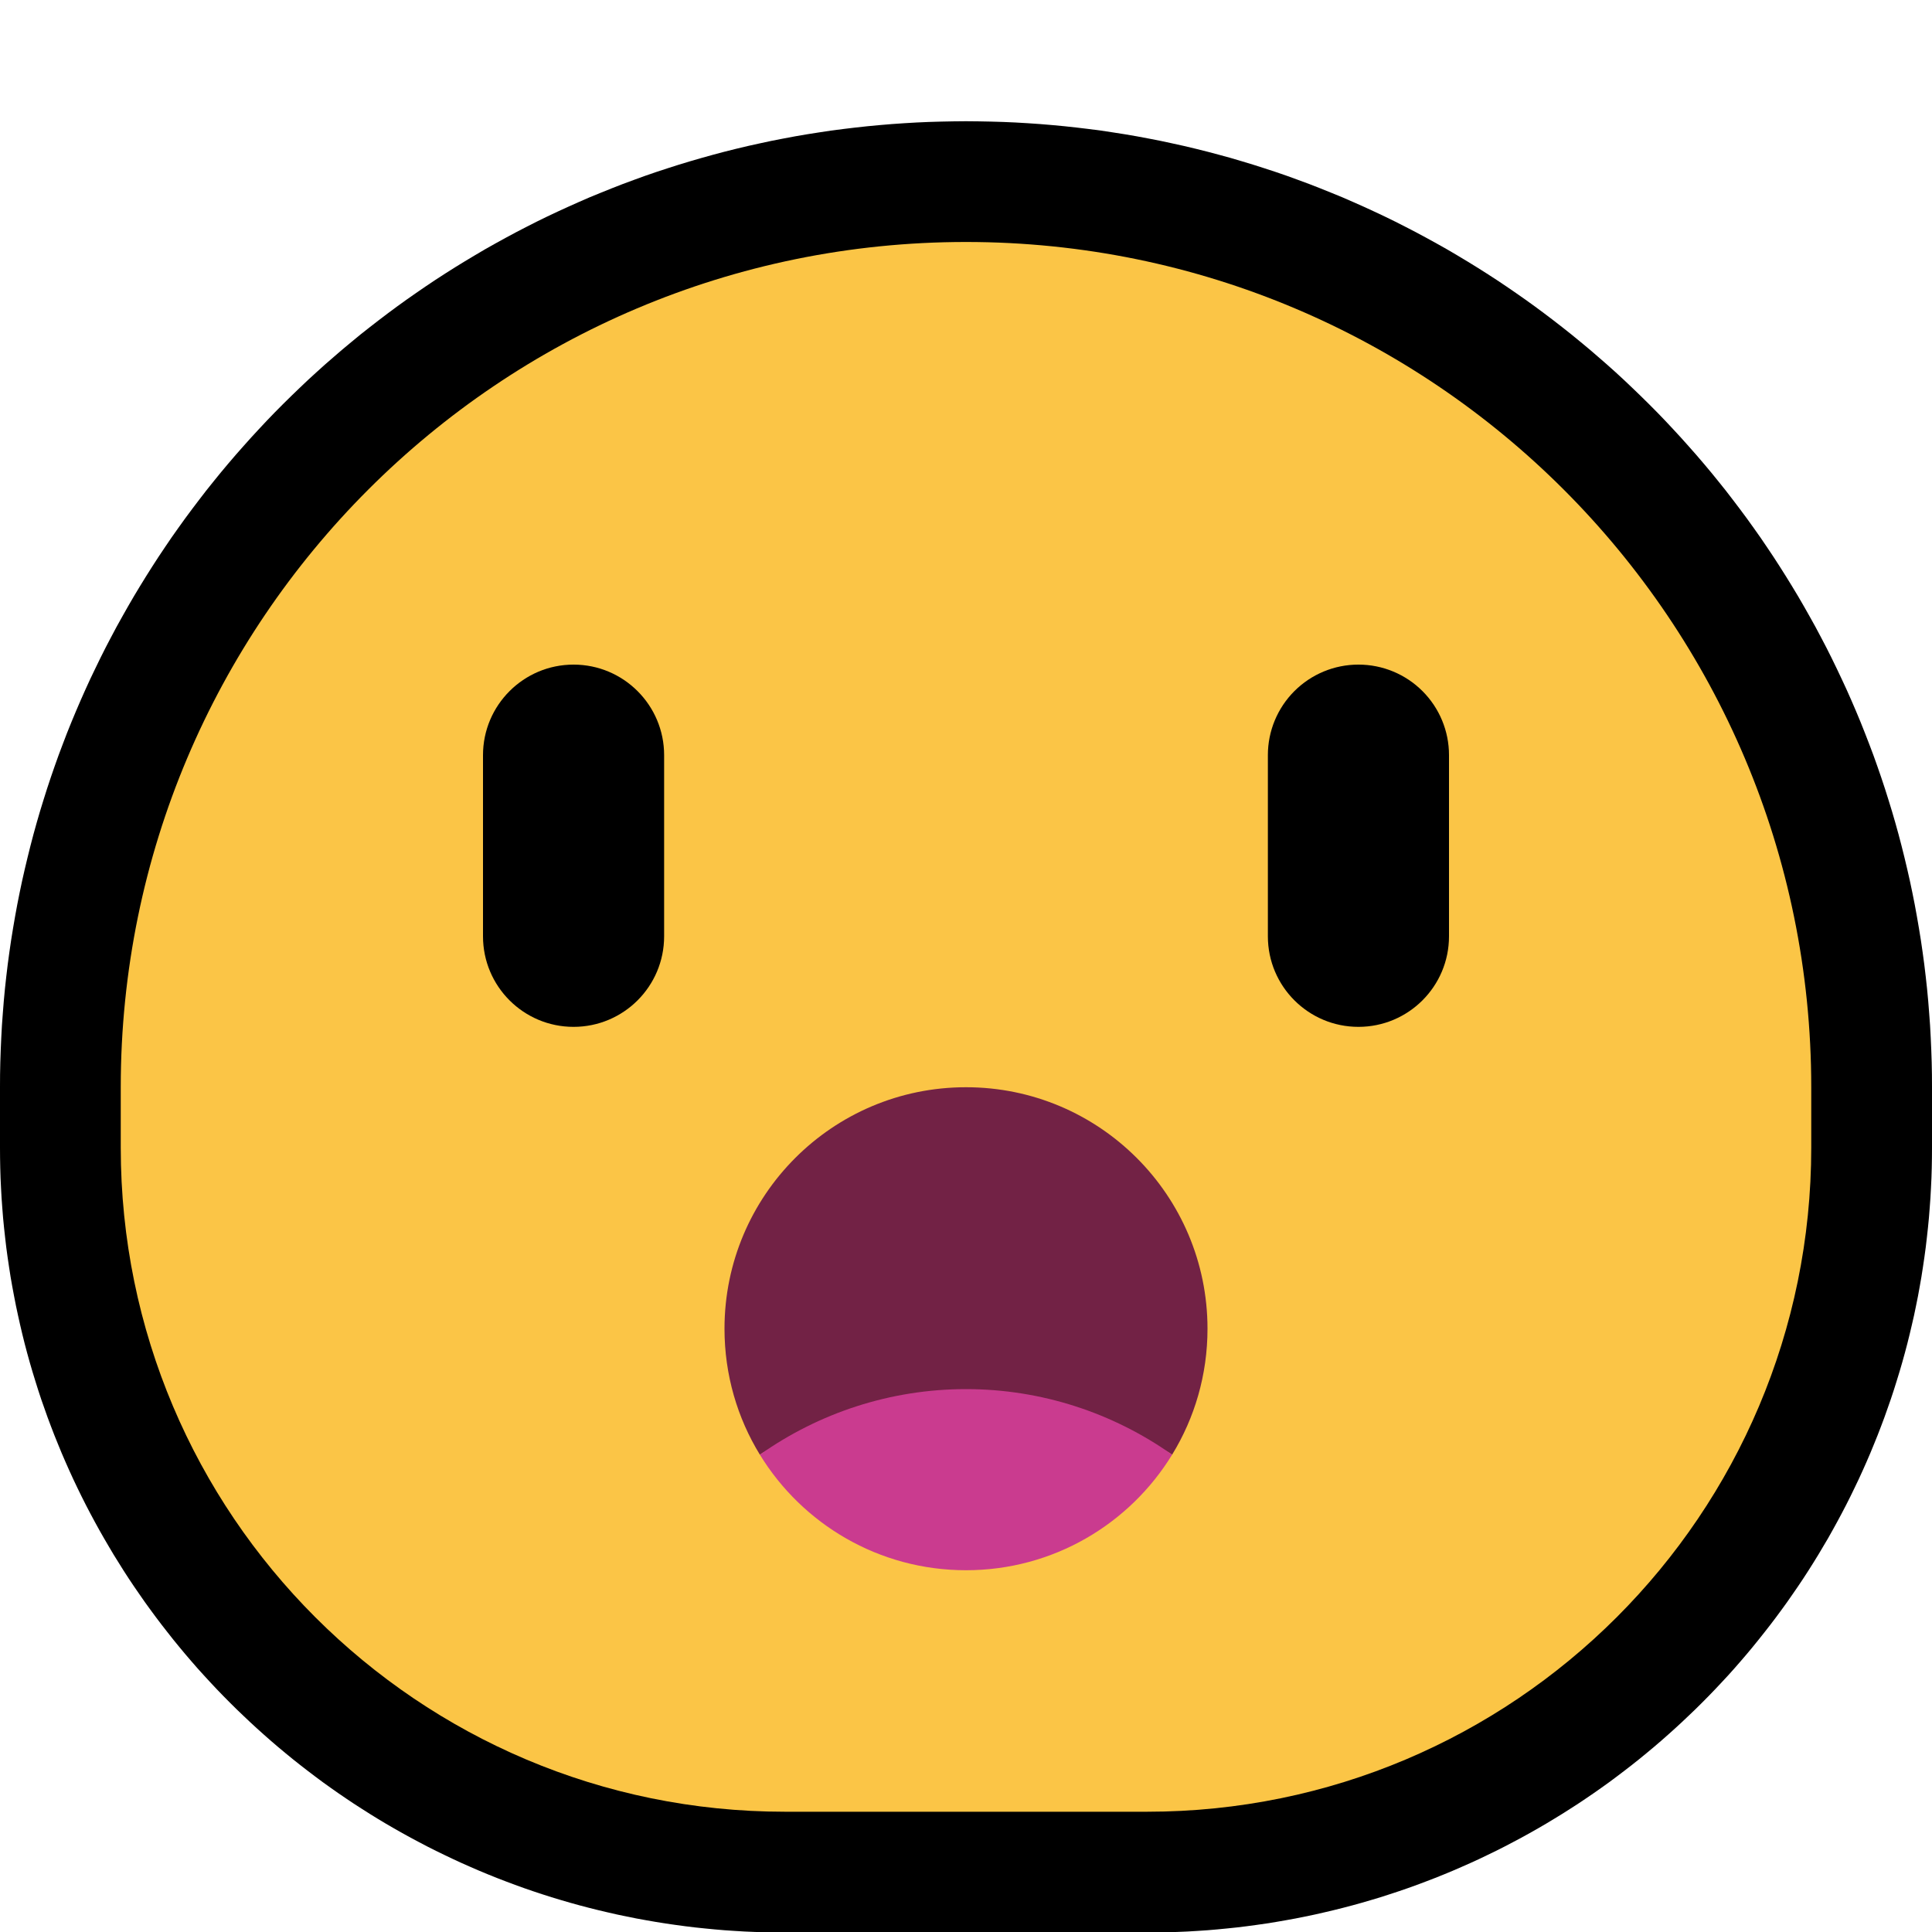 <?xml version="1.0" encoding="UTF-8" standalone="no"?><!DOCTYPE svg PUBLIC "-//W3C//DTD SVG 1.1//EN" "http://www.w3.org/Graphics/SVG/1.1/DTD/svg11.dtd"><svg width="100%" height="100%" viewBox="0 0 32 32" version="1.1" xmlns="http://www.w3.org/2000/svg" xmlns:xlink="http://www.w3.org/1999/xlink" xml:space="preserve" xmlns:serif="http://www.serif.com/" style="fill-rule:evenodd;clip-rule:evenodd;stroke-linejoin:round;stroke-miterlimit:2;"><rect id="open_mouth" x="0" y="0.008" width="32" height="32" style="fill:none;"/><clipPath id="_clip1"><rect x="0" y="0.008" width="32" height="32"/></clipPath><g clip-path="url(#_clip1)"><g id="outline"><path d="M16.206,2.01l0.206,0.004l0.205,0.006l0.205,0.009l0.204,0.012l0.203,0.014l0.203,0.017l0.201,0.019l0.202,0.022l0.2,0.024l0.2,0.026l0.199,0.03l0.198,0.031l0.198,0.034l0.197,0.037l0.195,0.038l0.195,0.042l0.195,0.043l0.193,0.046l0.192,0.048l0.192,0.051l0.19,0.052l0.19,0.056l0.188,0.057l0.188,0.06l0.186,0.061l0.186,0.064l0.184,0.067l0.184,0.068l0.182,0.071l0.181,0.073l0.181,0.074l0.179,0.078l0.178,0.079l0.176,0.081l0.176,0.083l0.174,0.085l0.173,0.088l0.172,0.089l0.171,0.092l0.169,0.093l0.169,0.095l0.167,0.098l0.165,0.099l0.164,0.101l0.163,0.103l0.162,0.105l0.16,0.107l0.159,0.109l0.157,0.11l0.157,0.113l0.154,0.114l0.153,0.116l0.152,0.118l0.15,0.119l0.149,0.122l0.148,0.123l0.145,0.125l0.145,0.126l0.143,0.128l0.141,0.13l0.139,0.132l0.138,0.133l0.137,0.135l0.135,0.136l0.133,0.138l0.131,0.14l0.13,0.141l0.128,0.143l0.127,0.144l0.125,0.146l0.123,0.147l0.121,0.149l0.12,0.15l0.117,0.152l0.116,0.153l0.115,0.155l0.112,0.156l0.111,0.157l0.108,0.159l0.107,0.16l0.105,0.162l0.103,0.163l0.101,0.164l0.1,0.166l0.097,0.167l0.095,0.168l0.094,0.169l0.091,0.171l0.09,0.172l0.087,0.173l0.085,0.175l0.083,0.175l0.082,0.177l0.079,0.178l0.077,0.179l0.075,0.18l0.072,0.181l0.071,0.183l0.069,0.183l0.066,0.185l0.064,0.185l0.062,0.187l0.059,0.187l0.058,0.189l0.055,0.189l0.053,0.191l0.05,0.191l0.048,0.192l0.046,0.194l0.044,0.194l0.041,0.195l0.039,0.196l0.036,0.197l0.034,0.197l0.032,0.198l0.029,0.199l0.027,0.2l0.024,0.201l0.022,0.201l0.019,0.202l0.016,0.202l0.015,0.204l0.011,0.204l0.009,0.204l0.007,0.205l0.004,0.206l0.001,0.2l0,1.013l-0.001,0.161l-0.003,0.167l-0.005,0.166l-0.008,0.167l-0.009,0.165l-0.012,0.165l-0.013,0.165l-0.016,0.164l-0.018,0.164l-0.019,0.162l-0.022,0.163l-0.024,0.162l-0.025,0.161l-0.028,0.16l-0.029,0.16l-0.032,0.159l-0.033,0.159l-0.036,0.157l-0.037,0.157l-0.039,0.157l-0.041,0.155l-0.043,0.155l-0.045,0.154l-0.047,0.153l-0.048,0.153l-0.05,0.151l-0.053,0.151l-0.053,0.15l-0.056,0.149l-0.057,0.148l-0.06,0.148l-0.06,0.146l-0.063,0.146l-0.064,0.144l-0.066,0.144l-0.068,0.142l-0.069,0.142l-0.071,0.141l-0.073,0.14l-0.074,0.138l-0.076,0.138l-0.077,0.137l-0.08,0.135l-0.08,0.135l-0.082,0.133l-0.084,0.133l-0.085,0.131l-0.087,0.13l-0.089,0.129l-0.089,0.128l-0.092,0.127l-0.093,0.126l-0.094,0.124l-0.096,0.123l-0.097,0.122l-0.098,0.121l-0.1,0.12l-0.102,0.119l-0.102,0.117l-0.104,0.116l-0.106,0.114l-0.107,0.114l-0.108,0.112l-0.11,0.111l-0.11,0.109l-0.113,0.108l-0.113,0.107l-0.115,0.106l-0.116,0.104l-0.117,0.103l-0.118,0.101l-0.12,0.1l-0.121,0.099l-0.122,0.097l-0.123,0.095l-0.125,0.095l-0.125,0.093l-0.127,0.091l-0.128,0.09l-0.129,0.088l-0.13,0.087l-0.132,0.085l-0.132,0.084l-0.134,0.082l-0.134,0.081l-0.136,0.079l-0.136,0.077l-0.138,0.076l-0.139,0.074l-0.139,0.073l-0.141,0.071l-0.142,0.069l-0.142,0.068l-0.144,0.066l-0.145,0.064l-0.145,0.063l-0.147,0.061l-0.147,0.059l-0.148,0.057l-0.149,0.056l-0.15,0.054l-0.151,0.052l-0.152,0.05l-0.152,0.049l-0.153,0.046l-0.154,0.045l-0.155,0.043l-0.156,0.041l-0.156,0.039l-0.157,0.037l-0.158,0.036l-0.158,0.033l-0.159,0.032l-0.16,0.029l-0.161,0.028l-0.161,0.026l-0.161,0.023l-0.163,0.022l-0.163,0.02l-0.163,0.017l-0.164,0.016l-0.165,0.014l-0.165,0.011l-0.166,0.01l-0.166,0.007l-0.166,0.005l-0.168,0.003l-0.161,0.001l-6.012,0l-0.161,-0.001l-0.168,-0.003l-0.166,-0.005l-0.166,-0.007l-0.166,-0.01l-0.165,-0.011l-0.165,-0.014l-0.164,-0.016l-0.163,-0.017l-0.163,-0.02l-0.163,-0.022l-0.161,-0.023l-0.161,-0.026l-0.161,-0.028l-0.16,-0.029l-0.159,-0.032l-0.158,-0.033l-0.158,-0.036l-0.157,-0.037l-0.156,-0.039l-0.156,-0.041l-0.155,-0.043l-0.154,-0.045l-0.153,-0.046l-0.153,-0.049l-0.151,-0.05l-0.151,-0.052l-0.15,-0.054l-0.149,-0.056l-0.148,-0.057l-0.147,-0.059l-0.147,-0.061l-0.145,-0.063l-0.145,-0.064l-0.143,-0.066l-0.143,-0.068l-0.142,-0.069l-0.141,-0.071l-0.139,-0.073l-0.139,-0.074l-0.138,-0.076l-0.136,-0.077l-0.136,-0.079l-0.135,-0.081l-0.133,-0.082l-0.132,-0.084l-0.132,-0.085l-0.13,-0.087l-0.129,-0.088l-0.128,-0.09l-0.127,-0.091l-0.125,-0.093l-0.125,-0.095l-0.123,-0.095l-0.122,-0.097l-0.121,-0.099l-0.12,-0.1l-0.118,-0.101l-0.117,-0.103l-0.116,-0.104l-0.115,-0.106l-0.113,-0.107l-0.113,-0.108l-0.11,-0.109l-0.11,-0.111l-0.108,-0.112l-0.107,-0.114l-0.105,-0.114l-0.105,-0.116l-0.102,-0.117l-0.102,-0.119l-0.1,-0.12l-0.098,-0.12l-0.097,-0.123l-0.096,-0.123l-0.094,-0.124l-0.093,-0.126l-0.092,-0.127l-0.089,-0.128l-0.089,-0.129l-0.087,-0.13l-0.085,-0.131l-0.083,-0.133l-0.083,-0.133l-0.08,-0.135l-0.079,-0.135l-0.078,-0.137l-0.076,-0.138l-0.074,-0.138l-0.073,-0.14l-0.071,-0.141l-0.069,-0.141l-0.068,-0.143l-0.066,-0.144l-0.064,-0.144l-0.063,-0.146l-0.06,-0.146l-0.06,-0.148l-0.057,-0.148l-0.056,-0.149l-0.053,-0.15l-0.053,-0.15l-0.05,-0.152l-0.048,-0.153l-0.047,-0.153l-0.045,-0.154l-0.043,-0.155l-0.041,-0.155l-0.039,-0.157l-0.037,-0.157l-0.035,-0.157l-0.034,-0.159l-0.031,-0.159l-0.03,-0.16l-0.028,-0.16l-0.025,-0.161l-0.024,-0.162l-0.022,-0.162l-0.019,-0.163l-0.018,-0.164l-0.016,-0.164l-0.013,-0.165l-0.012,-0.165l-0.009,-0.165l-0.008,-0.167l-0.005,-0.166l-0.003,-0.167l-0.001,-0.161l0,-1.013l0.001,-0.2l0.004,-0.206l0.007,-0.205l0.009,-0.204l0.011,-0.204l0.015,-0.204l0.016,-0.202l0.019,-0.202l0.022,-0.201l0.024,-0.201l0.027,-0.2l0.029,-0.199l0.032,-0.198l0.034,-0.198l0.036,-0.196l0.039,-0.196l0.041,-0.195l0.044,-0.194l0.046,-0.193l0.048,-0.193l0.05,-0.191l0.053,-0.191l0.055,-0.189l0.058,-0.189l0.059,-0.187l0.062,-0.187l0.064,-0.185l0.066,-0.185l0.069,-0.183l0.07,-0.183l0.073,-0.181l0.075,-0.18l0.077,-0.179l0.079,-0.178l0.081,-0.177l0.084,-0.175l0.085,-0.175l0.087,-0.173l0.09,-0.172l0.091,-0.171l0.094,-0.169l0.095,-0.168l0.097,-0.167l0.1,-0.166l0.101,-0.164l0.103,-0.163l0.105,-0.162l0.107,-0.16l0.108,-0.159l0.111,-0.157l0.112,-0.156l0.115,-0.155l0.116,-0.153l0.117,-0.152l0.12,-0.15l0.121,-0.149l0.123,-0.147l0.125,-0.146l0.127,-0.144l0.128,-0.143l0.13,-0.141l0.131,-0.14l0.133,-0.138l0.135,-0.136l0.137,-0.135l0.138,-0.133l0.139,-0.132l0.142,-0.13l0.142,-0.128l0.145,-0.126l0.145,-0.125l0.148,-0.123l0.148,-0.122l0.151,-0.119l0.152,-0.118l0.153,-0.116l0.154,-0.114l0.157,-0.113l0.157,-0.11l0.159,-0.109l0.16,-0.107l0.162,-0.105l0.163,-0.103l0.164,-0.101l0.166,-0.099l0.166,-0.098l0.169,-0.095l0.169,-0.093l0.171,-0.092l0.172,-0.089l0.173,-0.088l0.174,-0.085l0.176,-0.083l0.177,-0.081l0.177,-0.079l0.179,-0.078l0.181,-0.074l0.181,-0.073l0.182,-0.071l0.184,-0.068l0.184,-0.067l0.186,-0.064l0.186,-0.061l0.188,-0.06l0.188,-0.057l0.19,-0.055l0.19,-0.053l0.192,-0.051l0.192,-0.048l0.193,-0.046l0.195,-0.043l0.195,-0.042l0.195,-0.038l0.197,-0.037l0.198,-0.034l0.198,-0.031l0.199,-0.03l0.2,-0.026l0.2,-0.024l0.202,-0.022l0.201,-0.019l0.203,-0.017l0.203,-0.014l0.204,-0.012l0.205,-0.009l0.205,-0.006l0.206,-0.004l0.206,-0.002l0.206,0.002Zm-0.362,3.999l-0.155,0.003l-0.154,0.005l-0.154,0.007l-0.154,0.009l-0.152,0.01l-0.153,0.013l-0.151,0.014l-0.151,0.017l-0.151,0.018l-0.15,0.02l-0.149,0.022l-0.149,0.023l-0.148,0.026l-0.147,0.027l-0.147,0.029l-0.146,0.031l-0.145,0.033l-0.145,0.034l-0.143,0.036l-0.144,0.038l-0.142,0.039l-0.142,0.042l-0.141,0.043l-0.141,0.044l-0.139,0.046l-0.139,0.048l-0.138,0.05l-0.137,0.051l-0.137,0.053l-0.135,0.055l-0.135,0.056l-0.134,0.057l-0.134,0.059l-0.132,0.061l-0.131,0.063l-0.131,0.064l-0.13,0.065l-0.129,0.067l-0.128,0.069l-0.127,0.07l-0.126,0.071l-0.125,0.073l-0.124,0.074l-0.123,0.076l-0.122,0.078l-0.122,0.078l-0.12,0.081l-0.119,0.081l-0.118,0.083l-0.117,0.085l-0.117,0.085l-0.115,0.087l-0.114,0.089l-0.112,0.09l-0.112,0.091l-0.111,0.092l-0.109,0.094l-0.109,0.095l-0.107,0.096l-0.106,0.098l-0.105,0.099l-0.104,0.1l-0.102,0.101l-0.102,0.103l-0.1,0.103l-0.098,0.105l-0.098,0.106l-0.096,0.108l-0.095,0.108l-0.094,0.109l-0.093,0.111l-0.091,0.112l-0.089,0.113l-0.089,0.114l-0.087,0.115l-0.086,0.116l-0.084,0.117l-0.083,0.118l-0.082,0.119l-0.08,0.121l-0.079,0.121l-0.077,0.122l-0.076,0.123l-0.074,0.125l-0.073,0.125l-0.072,0.126l-0.07,0.127l-0.068,0.128l-0.067,0.129l-0.066,0.129l-0.064,0.131l-0.062,0.131l-0.061,0.133l-0.059,0.133l-0.058,0.134l-0.056,0.135l-0.054,0.136l-0.053,0.136l-0.051,0.137l-0.05,0.138l-0.048,0.139l-0.046,0.14l-0.045,0.14l-0.043,0.141l-0.041,0.142l-0.039,0.143l-0.038,0.143l-0.036,0.144l-0.035,0.145l-0.032,0.145l-0.031,0.146l-0.029,0.147l-0.027,0.147l-0.026,0.148l-0.024,0.148l-0.021,0.15l-0.02,0.149l-0.019,0.151l-0.016,0.151l-0.014,0.152l-0.013,0.152l-0.011,0.153l-0.008,0.153l-0.007,0.154l-0.005,0.155l-0.003,0.155l-0.001,0.162l0,0.987l0.001,0.123l0.002,0.117l0.004,0.116l0.005,0.115l0.006,0.115l0.008,0.115l0.01,0.114l0.011,0.114l0.012,0.113l0.013,0.113l0.015,0.113l0.017,0.112l0.018,0.111l0.019,0.111l0.02,0.11l0.022,0.11l0.023,0.11l0.024,0.109l0.026,0.108l0.027,0.108l0.029,0.107l0.029,0.107l0.031,0.107l0.032,0.105l0.034,0.106l0.034,0.104l0.036,0.104l0.038,0.104l0.038,0.103l0.04,0.102l0.04,0.102l0.042,0.101l0.044,0.1l0.044,0.1l0.046,0.1l0.046,0.098l0.048,0.098l0.05,0.097l0.05,0.097l0.051,0.096l0.053,0.095l0.053,0.095l0.055,0.094l0.056,0.093l0.057,0.092l0.058,0.092l0.059,0.091l0.06,0.09l0.061,0.089l0.062,0.089l0.064,0.088l0.064,0.087l0.065,0.086l0.067,0.086l0.067,0.084l0.068,0.084l0.07,0.083l0.07,0.083l0.071,0.081l0.073,0.08l0.073,0.08l0.074,0.079l0.075,0.077l0.076,0.077l0.077,0.076l0.078,0.075l0.078,0.074l0.08,0.074l0.081,0.072l0.081,0.071l0.082,0.071l0.083,0.069l0.084,0.068l0.085,0.068l0.085,0.066l0.086,0.065l0.087,0.065l0.088,0.063l0.089,0.062l0.089,0.061l0.091,0.061l0.091,0.059l0.091,0.058l0.093,0.057l0.093,0.055l0.094,0.055l0.094,0.054l0.095,0.052l0.096,0.052l0.097,0.05l0.097,0.049l0.098,0.048l0.099,0.047l0.099,0.045l0.1,0.045l0.1,0.043l0.101,0.042l0.102,0.041l0.103,0.039l0.103,0.039l0.103,0.037l0.104,0.036l0.105,0.035l0.105,0.033l0.106,0.032l0.106,0.031l0.107,0.03l0.107,0.028l0.108,0.027l0.109,0.026l0.109,0.024l0.109,0.023l0.11,0.022l0.11,0.021l0.111,0.019l0.112,0.018l0.112,0.016l0.112,0.015l0.113,0.014l0.113,0.012l0.114,0.011l0.114,0.009l0.115,0.008l0.115,0.007l0.116,0.005l0.116,0.003l0.116,0.003l0.123,0l5.988,0l0.123,0l0.116,-0.003l0.116,-0.003l0.116,-0.005l0.115,-0.007l0.115,-0.008l0.114,-0.009l0.114,-0.011l0.113,-0.012l0.113,-0.014l0.112,-0.015l0.112,-0.016l0.112,-0.018l0.111,-0.019l0.11,-0.021l0.11,-0.022l0.109,-0.023l0.109,-0.024l0.109,-0.026l0.108,-0.027l0.107,-0.028l0.107,-0.03l0.106,-0.031l0.106,-0.032l0.105,-0.033l0.105,-0.035l0.104,-0.036l0.104,-0.037l0.102,-0.039l0.103,-0.039l0.101,-0.041l0.102,-0.042l0.1,-0.043l0.1,-0.045l0.099,-0.045l0.099,-0.047l0.098,-0.048l0.097,-0.049l0.097,-0.05l0.096,-0.052l0.095,-0.052l0.094,-0.054l0.094,-0.055l0.093,-0.055l0.093,-0.057l0.091,-0.058l0.091,-0.059l0.091,-0.061l0.089,-0.061l0.089,-0.062l0.088,-0.063l0.087,-0.065l0.086,-0.065l0.085,-0.066l0.085,-0.068l0.084,-0.068l0.083,-0.069l0.082,-0.071l0.081,-0.071l0.081,-0.072l0.08,-0.074l0.078,-0.074l0.078,-0.075l0.077,-0.076l0.076,-0.077l0.075,-0.077l0.074,-0.079l0.073,-0.08l0.073,-0.08l0.071,-0.081l0.07,-0.083l0.07,-0.083l0.068,-0.083l0.067,-0.085l0.067,-0.086l0.065,-0.086l0.064,-0.087l0.064,-0.088l0.062,-0.089l0.061,-0.089l0.06,-0.09l0.059,-0.091l0.058,-0.092l0.057,-0.092l0.056,-0.093l0.055,-0.094l0.053,-0.095l0.053,-0.095l0.051,-0.096l0.05,-0.097l0.05,-0.097l0.047,-0.098l0.047,-0.099l0.046,-0.099l0.044,-0.1l0.044,-0.1l0.042,-0.101l0.04,-0.102l0.04,-0.102l0.038,-0.103l0.038,-0.104l0.036,-0.104l0.034,-0.104l0.034,-0.106l0.032,-0.105l0.031,-0.107l0.029,-0.107l0.029,-0.107l0.027,-0.108l0.026,-0.108l0.024,-0.109l0.023,-0.11l0.022,-0.11l0.02,-0.11l0.019,-0.111l0.018,-0.112l0.017,-0.111l0.015,-0.113l0.013,-0.113l0.012,-0.113l0.011,-0.114l0.01,-0.114l0.008,-0.115l0.006,-0.115l0.005,-0.115l0.004,-0.116l0.002,-0.117l0.001,-0.123l0,-0.987l-0.001,-0.162l-0.003,-0.155l-0.005,-0.155l-0.007,-0.154l-0.008,-0.153l-0.011,-0.153l-0.013,-0.152l-0.014,-0.152l-0.016,-0.151l-0.019,-0.151l-0.02,-0.149l-0.021,-0.15l-0.024,-0.148l-0.026,-0.148l-0.027,-0.148l-0.029,-0.146l-0.031,-0.146l-0.032,-0.146l-0.035,-0.144l-0.036,-0.144l-0.038,-0.143l-0.039,-0.143l-0.041,-0.142l-0.043,-0.141l-0.045,-0.14l-0.046,-0.14l-0.048,-0.139l-0.05,-0.138l-0.051,-0.137l-0.053,-0.136l-0.054,-0.136l-0.056,-0.135l-0.058,-0.134l-0.059,-0.133l-0.061,-0.133l-0.062,-0.131l-0.064,-0.131l-0.066,-0.129l-0.067,-0.129l-0.068,-0.128l-0.07,-0.127l-0.072,-0.126l-0.073,-0.125l-0.074,-0.125l-0.076,-0.123l-0.077,-0.122l-0.079,-0.121l-0.08,-0.121l-0.082,-0.119l-0.083,-0.118l-0.084,-0.117l-0.086,-0.116l-0.087,-0.115l-0.089,-0.114l-0.089,-0.113l-0.091,-0.112l-0.093,-0.111l-0.094,-0.109l-0.095,-0.109l-0.096,-0.107l-0.098,-0.106l-0.098,-0.105l-0.1,-0.103l-0.102,-0.103l-0.102,-0.101l-0.104,-0.1l-0.105,-0.099l-0.106,-0.098l-0.107,-0.096l-0.109,-0.095l-0.109,-0.094l-0.111,-0.092l-0.111,-0.091l-0.113,-0.09l-0.114,-0.089l-0.115,-0.087l-0.117,-0.085l-0.117,-0.085l-0.118,-0.083l-0.119,-0.081l-0.12,-0.081l-0.122,-0.078l-0.122,-0.078l-0.123,-0.076l-0.124,-0.074l-0.125,-0.073l-0.126,-0.071l-0.127,-0.07l-0.128,-0.069l-0.129,-0.067l-0.13,-0.065l-0.131,-0.064l-0.131,-0.063l-0.132,-0.061l-0.134,-0.059l-0.134,-0.057l-0.135,-0.056l-0.135,-0.055l-0.137,-0.053l-0.137,-0.051l-0.138,-0.05l-0.139,-0.048l-0.139,-0.046l-0.141,-0.044l-0.141,-0.043l-0.142,-0.042l-0.142,-0.039l-0.144,-0.038l-0.144,-0.036l-0.144,-0.034l-0.145,-0.033l-0.146,-0.031l-0.147,-0.029l-0.147,-0.027l-0.148,-0.026l-0.149,-0.023l-0.149,-0.022l-0.15,-0.02l-0.151,-0.018l-0.151,-0.017l-0.151,-0.014l-0.153,-0.013l-0.152,-0.01l-0.154,-0.009l-0.154,-0.007l-0.154,-0.005l-0.155,-0.003l-0.156,-0.001l-0.156,0.001Z"/></g><g id="emoji"><path d="M30,18.008c0,-7.732 -6.268,-14 -14,-14c0,0 0,0 0,0c-7.732,0 -14,6.268 -14,14c0,0.335 0,0.668 0,1c0,6.075 4.925,11 11,11c1.972,0 4.028,0 6,0c6.075,0 11,-4.925 11,-11c0,-0.332 0,-0.665 0,-1Z" style="fill:#fbc546;"/><path d="M12.586,24.094c-0.372,-0.607 -0.586,-1.321 -0.586,-2.086l0,0c0,-2.209 1.791,-4 4,-4l0,0c2.209,0 4,1.791 4,4l0,0c0,0.765 -0.214,1.479 -0.586,2.086c-0.977,-0.691 -5.851,-0.691 -6.828,0Z" style="fill:#722245;"/><path d="M12.586,24.094c0.977,-0.691 2.163,-1.086 3.414,-1.086c0,0 0,0 0,0c1.251,0 2.437,0.395 3.414,1.086c-0.703,1.148 -1.969,1.914 -3.414,1.914l0,0c-1.445,0 -2.711,-0.766 -3.414,-1.914Z" style="fill:#ca3b8f;"/><path d="M11,12.508c0,-0.828 -0.672,-1.5 -1.5,-1.5c-0.828,0 -1.5,0.672 -1.5,1.5c0,0.917 0,2.084 0,3c0,0.829 0.672,1.5 1.5,1.5c0.828,0 1.5,-0.671 1.5,-1.5c0,-0.916 0,-2.083 0,-3Z"/><path d="M24,12.506c0,-0.397 -0.158,-0.778 -0.439,-1.059c-0.281,-0.281 -0.662,-0.439 -1.059,-0.439c-0.001,0 -0.003,0 -0.004,0c-0.397,0 -0.778,0.158 -1.059,0.439c-0.281,0.281 -0.439,0.662 -0.439,1.059c0,0.917 0,2.085 0,3.002c0,0.829 0.672,1.5 1.5,1.5c0.828,0 1.5,-0.671 1.5,-1.5c0,-0.917 0,-2.085 0,-3.002Z"/></g></g></svg>